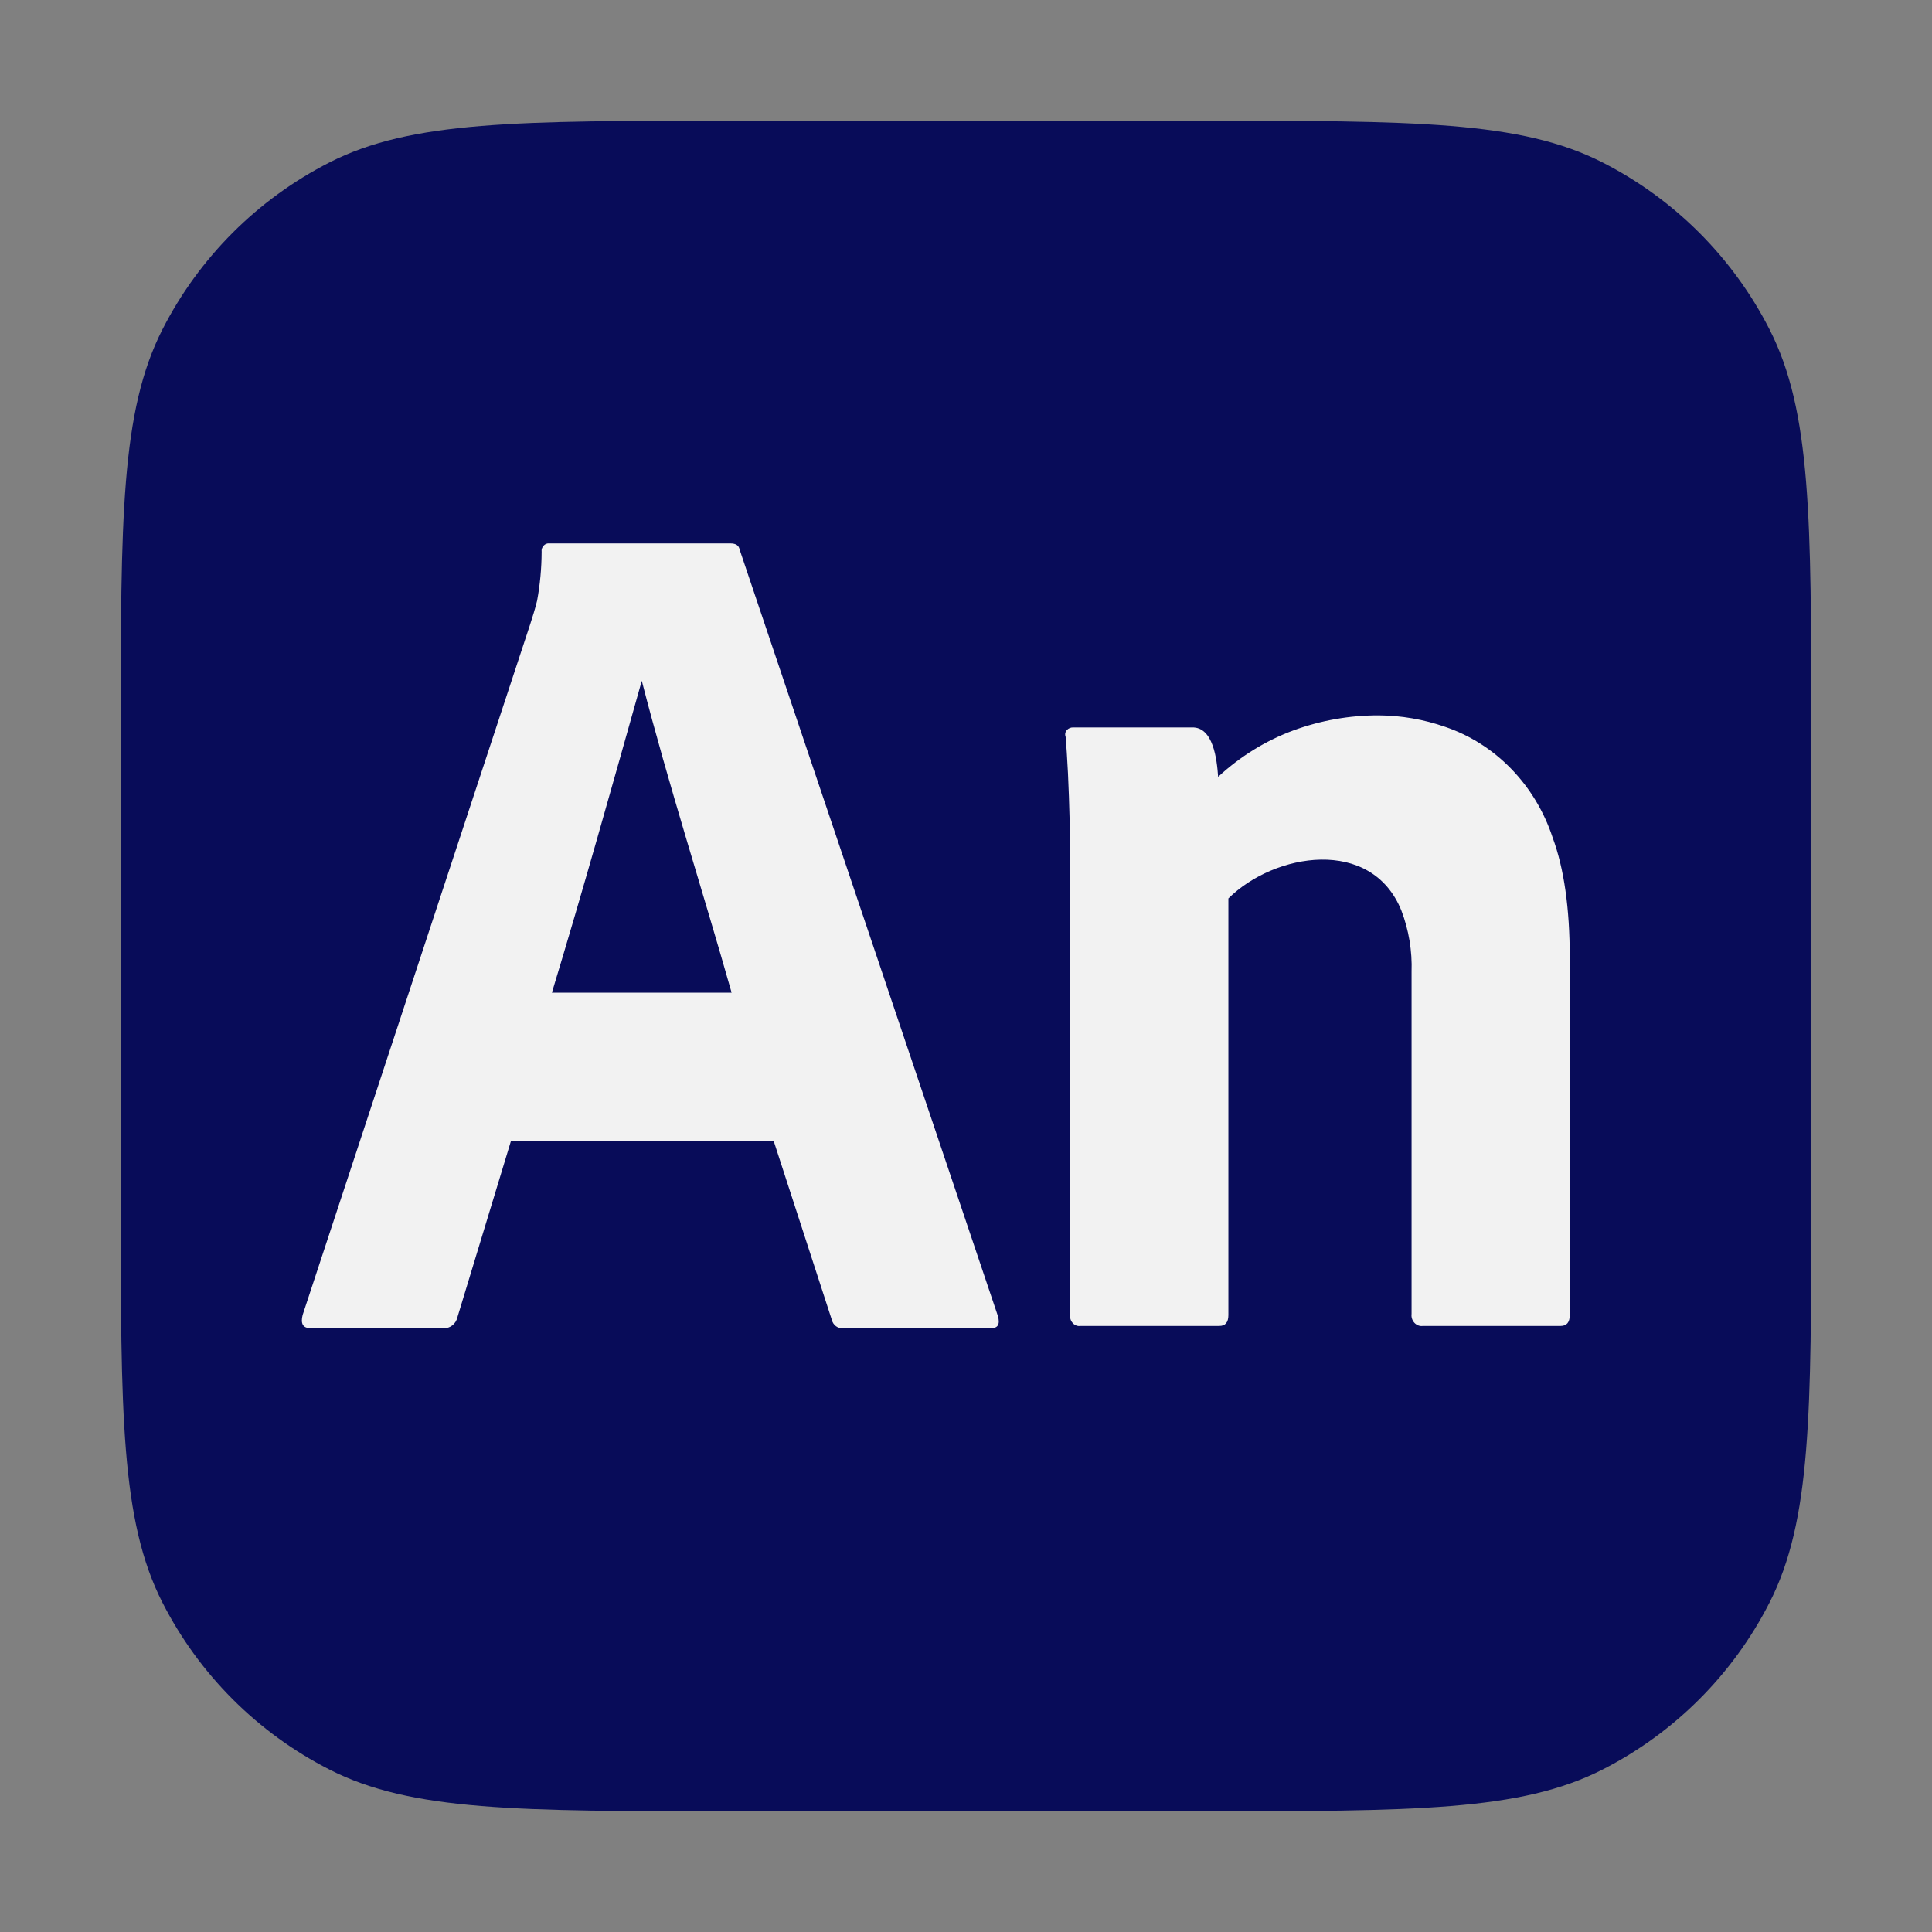 <!DOCTYPE svg PUBLIC "-//W3C//DTD SVG 1.1//EN" "http://www.w3.org/Graphics/SVG/1.1/DTD/svg11.dtd">
<!-- Uploaded to: SVG Repo, www.svgrepo.com, Transformed by: SVG Repo Mixer Tools -->
<svg width="800px" height="800px" viewBox="0 0 32 32" fill="none" xmlns="http://www.w3.org/2000/svg">
<rect x="0" y="0" width="32" height="32" fill="#808080" stroke="none"/>
<g id="SVGRepo_bgCarrier" stroke-width="0"/>
<g id="SVGRepo_tracerCarrier" stroke-linecap="round" stroke-linejoin="round"/>
<g id="SVGRepo_iconCarrier"> <path d="M2 12.133C2 8.586 2 6.813 2.69 5.458C3.297 4.266 4.266 3.297 5.458 2.69C6.813 2 8.586 2 12.133 2H19.867C23.414 2 25.187 2 26.542 2.69C27.734 3.297 28.703 4.266 29.31 5.458C30 6.813 30 8.586 30 12.133V19.867C30 23.414 30 25.187 29.31 26.542C28.703 27.734 27.734 28.703 26.542 29.31C25.187 30 23.414 30 19.867 30H12.133C8.586 30 6.813 30 5.458 29.31C4.266 28.703 3.297 27.734 2.69 26.542C2 25.187 2 23.414 2 19.867V12.133Z" fill="#080C59"/> <path d="M12.816 18.902H8.462L7.576 21.819C7.552 21.928 7.455 22.004 7.35 21.999H5.145C5.019 21.999 4.975 21.926 5.013 21.779L8.782 10.338C8.82 10.219 8.858 10.102 8.896 9.949C8.945 9.683 8.97 9.412 8.971 9.141C8.96 9.061 9.027 8.99 9.103 9.001H12.1C12.187 9.001 12.238 9.034 12.25 9.101L16.529 21.799C16.566 21.933 16.529 21.999 16.416 21.999H13.965C13.879 22.009 13.797 21.948 13.777 21.859L12.816 18.902ZM9.141 16.442H12.118C11.629 14.717 11.077 13.014 10.63 11.276C10.122 13.079 9.654 14.752 9.141 16.442Z" fill="#f2f2f2"/> <path d="M17.726 21.782V14.363C17.726 14.137 17.723 13.884 17.717 13.605C17.71 13.325 17.701 13.059 17.689 12.807C17.676 12.554 17.663 12.355 17.651 12.208C17.616 12.114 17.698 12.042 17.783 12.049H19.743C20.096 12.037 20.156 12.581 20.176 12.867C20.541 12.529 20.963 12.268 21.42 12.099C21.875 11.932 22.353 11.848 22.834 11.849C23.208 11.851 23.58 11.915 23.936 12.039C24.347 12.178 24.722 12.416 25.031 12.735C25.34 13.053 25.575 13.443 25.717 13.874C25.906 14.386 26 15.047 26 15.858V21.782C26 21.902 25.95 21.962 25.849 21.962H23.569C23.46 21.978 23.365 21.877 23.38 21.762V16.098C23.392 15.75 23.334 15.403 23.211 15.081C22.716 13.856 21.11 14.125 20.346 14.881V21.782C20.346 21.902 20.296 21.962 20.195 21.962H17.896C17.798 21.977 17.712 21.885 17.726 21.782Z" fill="#f2f2f2"/> </g>
</svg>